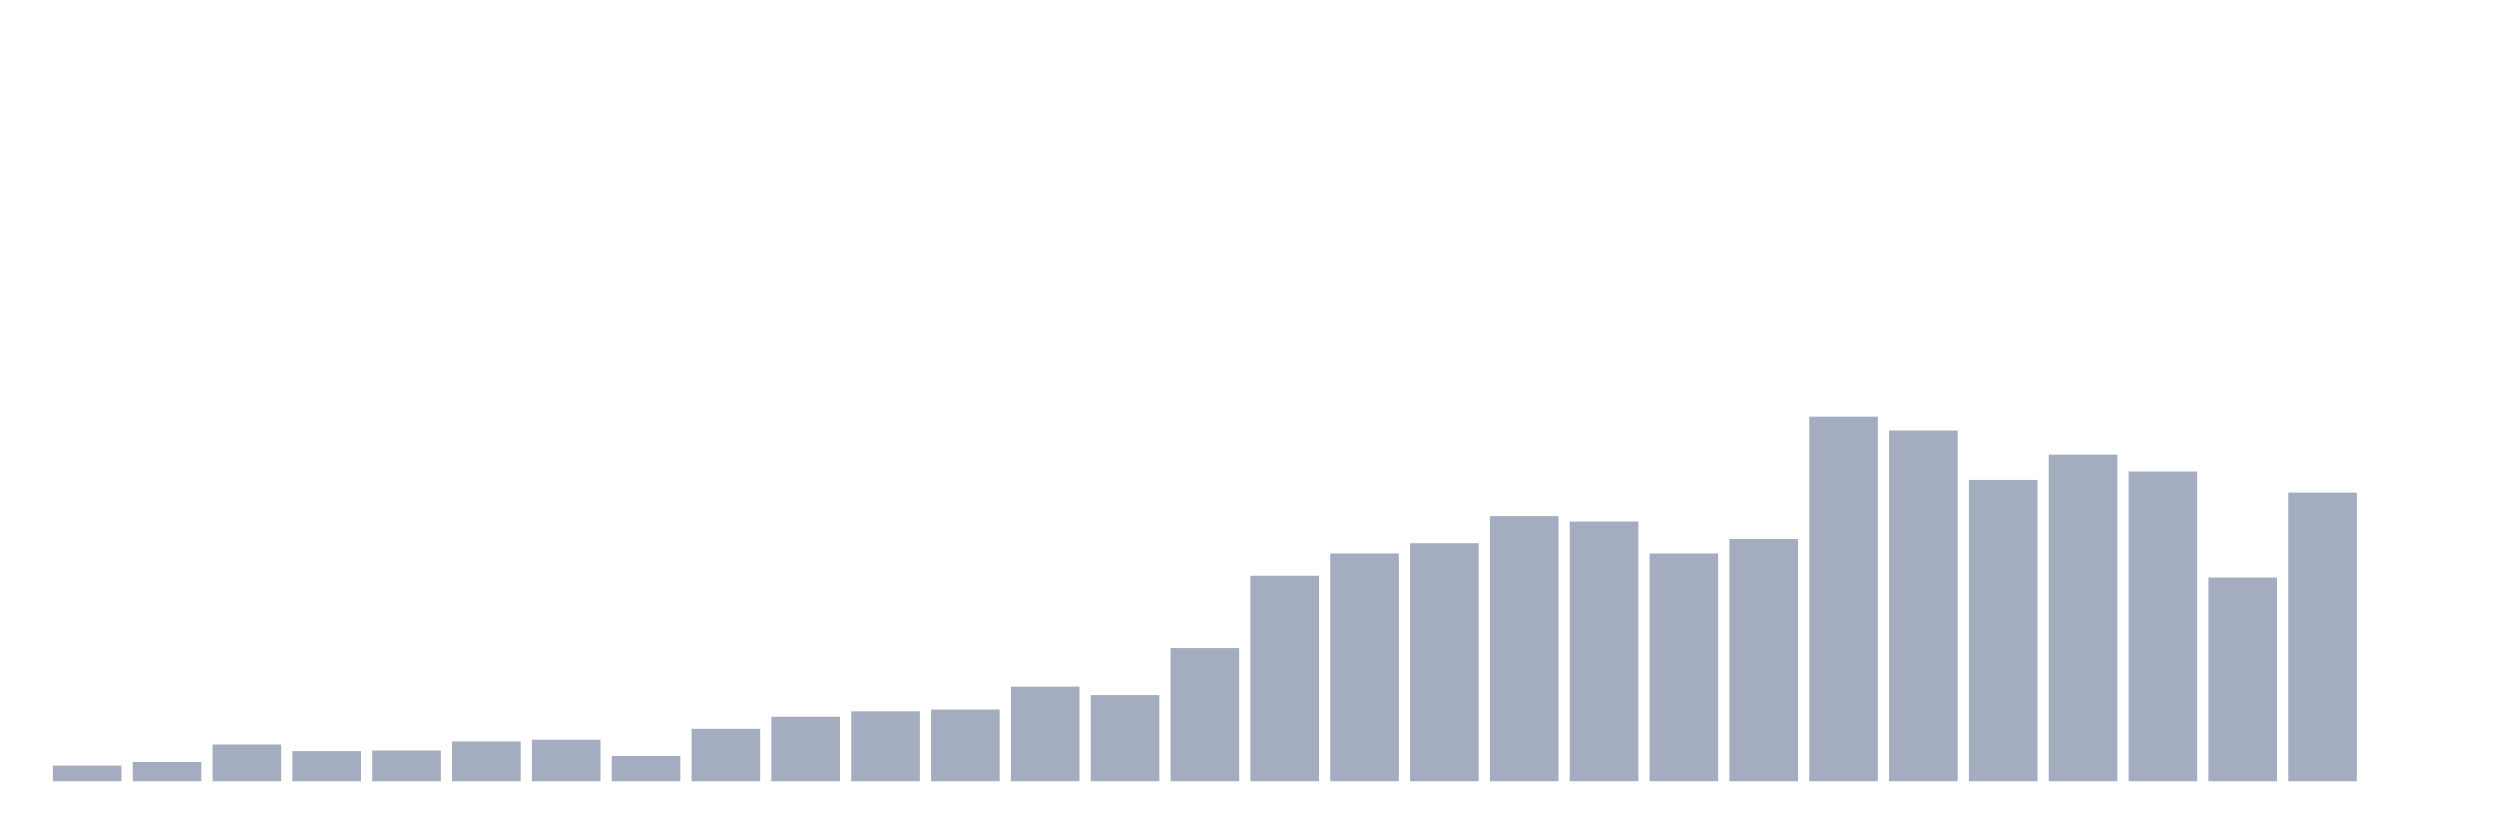 <svg xmlns="http://www.w3.org/2000/svg" viewBox="0 0 480 160"><g transform="translate(10,10)"><rect class="bar" x="0.153" width="13.175" y="136.992" height="3.008" fill="rgb(164,173,192)"></rect><rect class="bar" x="15.482" width="13.175" y="136.298" height="3.702" fill="rgb(164,173,192)"></rect><rect class="bar" x="30.81" width="13.175" y="132.942" height="7.058" fill="rgb(164,173,192)"></rect><rect class="bar" x="46.138" width="13.175" y="134.215" height="5.785" fill="rgb(164,173,192)"></rect><rect class="bar" x="61.466" width="13.175" y="134.099" height="5.901" fill="rgb(164,173,192)"></rect><rect class="bar" x="76.794" width="13.175" y="132.364" height="7.636" fill="rgb(164,173,192)"></rect><rect class="bar" x="92.123" width="13.175" y="132.017" height="7.983" fill="rgb(164,173,192)"></rect><rect class="bar" x="107.451" width="13.175" y="135.14" height="4.86" fill="rgb(164,173,192)"></rect><rect class="bar" x="122.779" width="13.175" y="129.934" height="10.066" fill="rgb(164,173,192)"></rect><rect class="bar" x="138.107" width="13.175" y="127.62" height="12.38" fill="rgb(164,173,192)"></rect><rect class="bar" x="153.436" width="13.175" y="126.579" height="13.421" fill="rgb(164,173,192)"></rect><rect class="bar" x="168.764" width="13.175" y="126.231" height="13.769" fill="rgb(164,173,192)"></rect><rect class="bar" x="184.092" width="13.175" y="121.835" height="18.165" fill="rgb(164,173,192)"></rect><rect class="bar" x="199.42" width="13.175" y="123.455" height="16.545" fill="rgb(164,173,192)"></rect><rect class="bar" x="214.748" width="13.175" y="114.43" height="25.57" fill="rgb(164,173,192)"></rect><rect class="bar" x="230.077" width="13.175" y="100.545" height="39.455" fill="rgb(164,173,192)"></rect><rect class="bar" x="245.405" width="13.175" y="96.264" height="43.736" fill="rgb(164,173,192)"></rect><rect class="bar" x="260.733" width="13.175" y="94.298" height="45.702" fill="rgb(164,173,192)"></rect><rect class="bar" x="276.061" width="13.175" y="89.091" height="50.909" fill="rgb(164,173,192)"></rect><rect class="bar" x="291.39" width="13.175" y="90.132" height="49.868" fill="rgb(164,173,192)"></rect><rect class="bar" x="306.718" width="13.175" y="96.264" height="43.736" fill="rgb(164,173,192)"></rect><rect class="bar" x="322.046" width="13.175" y="93.488" height="46.512" fill="rgb(164,173,192)"></rect><rect class="bar" x="337.374" width="13.175" y="70" height="70" fill="rgb(164,173,192)"></rect><rect class="bar" x="352.702" width="13.175" y="72.661" height="67.339" fill="rgb(164,173,192)"></rect><rect class="bar" x="368.031" width="13.175" y="82.149" height="57.851" fill="rgb(164,173,192)"></rect><rect class="bar" x="383.359" width="13.175" y="77.289" height="62.711" fill="rgb(164,173,192)"></rect><rect class="bar" x="398.687" width="13.175" y="80.529" height="59.471" fill="rgb(164,173,192)"></rect><rect class="bar" x="414.015" width="13.175" y="100.893" height="39.107" fill="rgb(164,173,192)"></rect><rect class="bar" x="429.344" width="13.175" y="84.579" height="55.421" fill="rgb(164,173,192)"></rect><rect class="bar" x="444.672" width="13.175" y="140" height="0" fill="rgb(164,173,192)"></rect></g></svg>
